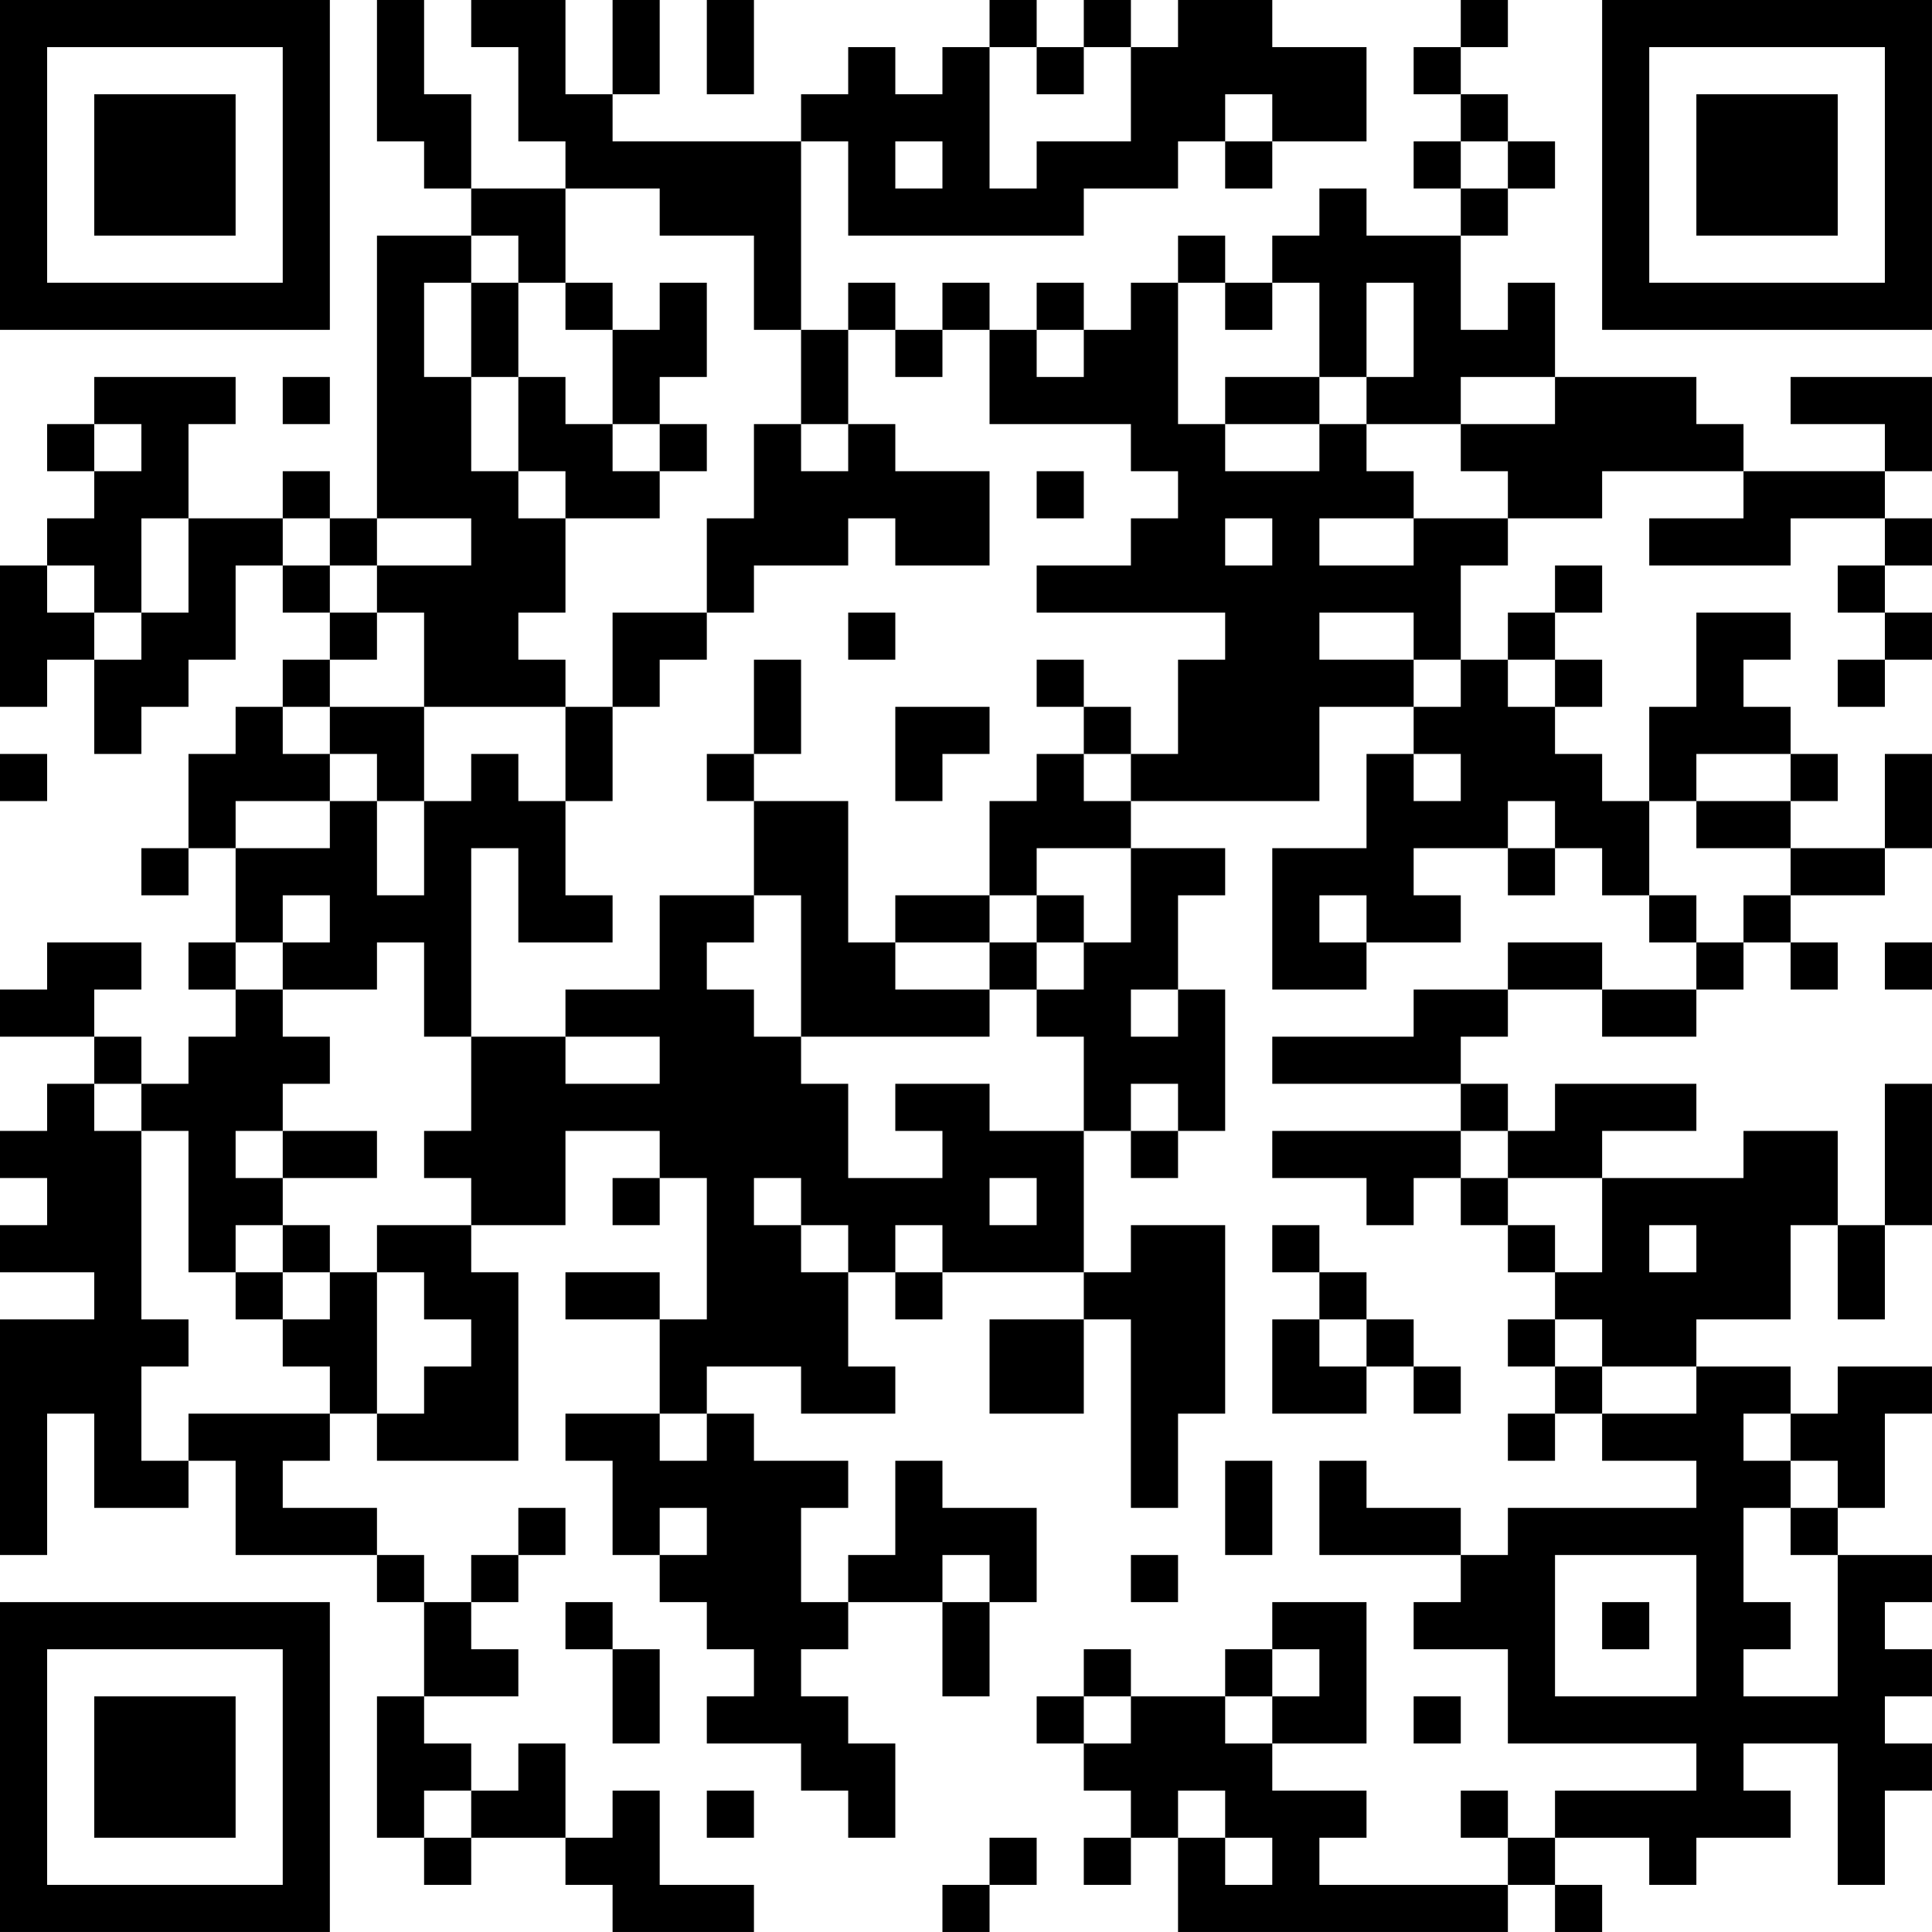 <?xml version="1.0" encoding="UTF-8"?>
<svg xmlns="http://www.w3.org/2000/svg" version="1.1" width="200" height="200" viewBox="0 0 200 200"><rect x="0" y="0" width="200" height="200" fill="#ffffff"/><g transform="scale(4.878)"><g transform="translate(0,0)"><path fill-rule="evenodd" d="M8 0L8 3L9 3L9 4L10 4L10 5L8 5L8 11L7 11L7 10L6 10L6 11L4 11L4 9L5 9L5 8L2 8L2 9L1 9L1 10L2 10L2 11L1 11L1 12L0 12L0 15L1 15L1 14L2 14L2 16L3 16L3 15L4 15L4 14L5 14L5 12L6 12L6 13L7 13L7 14L6 14L6 15L5 15L5 16L4 16L4 18L3 18L3 19L4 19L4 18L5 18L5 20L4 20L4 21L5 21L5 22L4 22L4 23L3 23L3 22L2 22L2 21L3 21L3 20L1 20L1 21L0 21L0 22L2 22L2 23L1 23L1 24L0 24L0 25L1 25L1 26L0 26L0 27L2 27L2 28L0 28L0 33L1 33L1 30L2 30L2 32L4 32L4 31L5 31L5 33L8 33L8 34L9 34L9 36L8 36L8 39L9 39L9 40L10 40L10 39L12 39L12 40L13 40L13 41L16 41L16 40L14 40L14 38L13 38L13 39L12 39L12 37L11 37L11 38L10 38L10 37L9 37L9 36L11 36L11 35L10 35L10 34L11 34L11 33L12 33L12 32L11 32L11 33L10 33L10 34L9 34L9 33L8 33L8 32L6 32L6 31L7 31L7 30L8 30L8 31L11 31L11 27L10 27L10 26L12 26L12 24L14 24L14 25L13 25L13 26L14 26L14 25L15 25L15 28L14 28L14 27L12 27L12 28L14 28L14 30L12 30L12 31L13 31L13 33L14 33L14 34L15 34L15 35L16 35L16 36L15 36L15 37L17 37L17 38L18 38L18 39L19 39L19 37L18 37L18 36L17 36L17 35L18 35L18 34L20 34L20 36L21 36L21 34L22 34L22 32L20 32L20 31L19 31L19 33L18 33L18 34L17 34L17 32L18 32L18 31L16 31L16 30L15 30L15 29L17 29L17 30L19 30L19 29L18 29L18 27L19 27L19 28L20 28L20 27L23 27L23 28L21 28L21 30L23 30L23 28L24 28L24 32L25 32L25 30L26 30L26 26L24 26L24 27L23 27L23 24L24 24L24 25L25 25L25 24L26 24L26 21L25 21L25 19L26 19L26 18L24 18L24 17L28 17L28 15L30 15L30 16L29 16L29 18L27 18L27 21L29 21L29 20L31 20L31 19L30 19L30 18L32 18L32 19L33 19L33 18L34 18L34 19L35 19L35 20L36 20L36 21L34 21L34 20L32 20L32 21L30 21L30 22L27 22L27 23L31 23L31 24L27 24L27 25L29 25L29 26L30 26L30 25L31 25L31 26L32 26L32 27L33 27L33 28L32 28L32 29L33 29L33 30L32 30L32 31L33 31L33 30L34 30L34 31L36 31L36 32L32 32L32 33L31 33L31 32L29 32L29 31L28 31L28 33L31 33L31 34L30 34L30 35L32 35L32 37L36 37L36 38L33 38L33 39L32 39L32 38L31 38L31 39L32 39L32 40L28 40L28 39L29 39L29 38L27 38L27 37L29 37L29 34L27 34L27 35L26 35L26 36L24 36L24 35L23 35L23 36L22 36L22 37L23 37L23 38L24 38L24 39L23 39L23 40L24 40L24 39L25 39L25 41L32 41L32 40L33 40L33 41L34 41L34 40L33 40L33 39L35 39L35 40L36 40L36 39L38 39L38 38L37 38L37 37L39 37L39 40L40 40L40 38L41 38L41 37L40 37L40 36L41 36L41 35L40 35L40 34L41 34L41 33L39 33L39 32L40 32L40 30L41 30L41 29L39 29L39 30L38 30L38 29L36 29L36 28L38 28L38 26L39 26L39 28L40 28L40 26L41 26L41 23L40 23L40 26L39 26L39 24L37 24L37 25L34 25L34 24L36 24L36 23L33 23L33 24L32 24L32 23L31 23L31 22L32 22L32 21L34 21L34 22L36 22L36 21L37 21L37 20L38 20L38 21L39 21L39 20L38 20L38 19L40 19L40 18L41 18L41 16L40 16L40 18L38 18L38 17L39 17L39 16L38 16L38 15L37 15L37 14L38 14L38 13L36 13L36 15L35 15L35 17L34 17L34 16L33 16L33 15L34 15L34 14L33 14L33 13L34 13L34 12L33 12L33 13L32 13L32 14L31 14L31 12L32 12L32 11L34 11L34 10L37 10L37 11L35 11L35 12L38 12L38 11L40 11L40 12L39 12L39 13L40 13L40 14L39 14L39 15L40 15L40 14L41 14L41 13L40 13L40 12L41 12L41 11L40 11L40 10L41 10L41 8L38 8L38 9L40 9L40 10L37 10L37 9L36 9L36 8L33 8L33 6L32 6L32 7L31 7L31 5L32 5L32 4L33 4L33 3L32 3L32 2L31 2L31 1L32 1L32 0L31 0L31 1L30 1L30 2L31 2L31 3L30 3L30 4L31 4L31 5L29 5L29 4L28 4L28 5L27 5L27 6L26 6L26 5L25 5L25 6L24 6L24 7L23 7L23 6L22 6L22 7L21 7L21 6L20 6L20 7L19 7L19 6L18 6L18 7L17 7L17 3L18 3L18 5L23 5L23 4L25 4L25 3L26 3L26 4L27 4L27 3L29 3L29 1L27 1L27 0L25 0L25 1L24 1L24 0L23 0L23 1L22 1L22 0L21 0L21 1L20 1L20 2L19 2L19 1L18 1L18 2L17 2L17 3L13 3L13 2L14 2L14 0L13 0L13 2L12 2L12 0L10 0L10 1L11 1L11 3L12 3L12 4L10 4L10 2L9 2L9 0ZM15 0L15 2L16 2L16 0ZM21 1L21 4L22 4L22 3L24 3L24 1L23 1L23 2L22 2L22 1ZM26 2L26 3L27 3L27 2ZM19 3L19 4L20 4L20 3ZM31 3L31 4L32 4L32 3ZM12 4L12 6L11 6L11 5L10 5L10 6L9 6L9 8L10 8L10 10L11 10L11 11L12 11L12 13L11 13L11 14L12 14L12 15L9 15L9 13L8 13L8 12L10 12L10 11L8 11L8 12L7 12L7 11L6 11L6 12L7 12L7 13L8 13L8 14L7 14L7 15L6 15L6 16L7 16L7 17L5 17L5 18L7 18L7 17L8 17L8 19L9 19L9 17L10 17L10 16L11 16L11 17L12 17L12 19L13 19L13 20L11 20L11 18L10 18L10 22L9 22L9 20L8 20L8 21L6 21L6 20L7 20L7 19L6 19L6 20L5 20L5 21L6 21L6 22L7 22L7 23L6 23L6 24L5 24L5 25L6 25L6 26L5 26L5 27L4 27L4 24L3 24L3 23L2 23L2 24L3 24L3 28L4 28L4 29L3 29L3 31L4 31L4 30L7 30L7 29L6 29L6 28L7 28L7 27L8 27L8 30L9 30L9 29L10 29L10 28L9 28L9 27L8 27L8 26L10 26L10 25L9 25L9 24L10 24L10 22L12 22L12 23L14 23L14 22L12 22L12 21L14 21L14 19L16 19L16 20L15 20L15 21L16 21L16 22L17 22L17 23L18 23L18 25L20 25L20 24L19 24L19 23L21 23L21 24L23 24L23 22L22 22L22 21L23 21L23 20L24 20L24 18L22 18L22 19L21 19L21 17L22 17L22 16L23 16L23 17L24 17L24 16L25 16L25 14L26 14L26 13L22 13L22 12L24 12L24 11L25 11L25 10L24 10L24 9L21 9L21 7L20 7L20 8L19 8L19 7L18 7L18 9L17 9L17 7L16 7L16 5L14 5L14 4ZM10 6L10 8L11 8L11 10L12 10L12 11L14 11L14 10L15 10L15 9L14 9L14 8L15 8L15 6L14 6L14 7L13 7L13 6L12 6L12 7L13 7L13 9L12 9L12 8L11 8L11 6ZM25 6L25 9L26 9L26 10L28 10L28 9L29 9L29 10L30 10L30 11L28 11L28 12L30 12L30 11L32 11L32 10L31 10L31 9L33 9L33 8L31 8L31 9L29 9L29 8L30 8L30 6L29 6L29 8L28 8L28 6L27 6L27 7L26 7L26 6ZM22 7L22 8L23 8L23 7ZM6 8L6 9L7 9L7 8ZM26 8L26 9L28 9L28 8ZM2 9L2 10L3 10L3 9ZM13 9L13 10L14 10L14 9ZM16 9L16 11L15 11L15 13L13 13L13 15L12 15L12 17L13 17L13 15L14 15L14 14L15 14L15 13L16 13L16 12L18 12L18 11L19 11L19 12L21 12L21 10L19 10L19 9L18 9L18 10L17 10L17 9ZM22 10L22 11L23 11L23 10ZM3 11L3 13L2 13L2 12L1 12L1 13L2 13L2 14L3 14L3 13L4 13L4 11ZM26 11L26 12L27 12L27 11ZM18 13L18 14L19 14L19 13ZM28 13L28 14L30 14L30 15L31 15L31 14L30 14L30 13ZM16 14L16 16L15 16L15 17L16 17L16 19L17 19L17 22L21 22L21 21L22 21L22 20L23 20L23 19L22 19L22 20L21 20L21 19L19 19L19 20L18 20L18 17L16 17L16 16L17 16L17 14ZM22 14L22 15L23 15L23 16L24 16L24 15L23 15L23 14ZM32 14L32 15L33 15L33 14ZM7 15L7 16L8 16L8 17L9 17L9 15ZM19 15L19 17L20 17L20 16L21 16L21 15ZM0 16L0 17L1 17L1 16ZM30 16L30 17L31 17L31 16ZM36 16L36 17L35 17L35 19L36 19L36 20L37 20L37 19L38 19L38 18L36 18L36 17L38 17L38 16ZM32 17L32 18L33 18L33 17ZM28 19L28 20L29 20L29 19ZM19 20L19 21L21 21L21 20ZM40 20L40 21L41 21L41 20ZM24 21L24 22L25 22L25 21ZM24 23L24 24L25 24L25 23ZM6 24L6 25L8 25L8 24ZM31 24L31 25L32 25L32 26L33 26L33 27L34 27L34 25L32 25L32 24ZM16 25L16 26L17 26L17 27L18 27L18 26L17 26L17 25ZM21 25L21 26L22 26L22 25ZM6 26L6 27L5 27L5 28L6 28L6 27L7 27L7 26ZM19 26L19 27L20 27L20 26ZM27 26L27 27L28 27L28 28L27 28L27 30L29 30L29 29L30 29L30 30L31 30L31 29L30 29L30 28L29 28L29 27L28 27L28 26ZM35 26L35 27L36 27L36 26ZM28 28L28 29L29 29L29 28ZM33 28L33 29L34 29L34 30L36 30L36 29L34 29L34 28ZM14 30L14 31L15 31L15 30ZM37 30L37 31L38 31L38 32L37 32L37 34L38 34L38 35L37 35L37 36L39 36L39 33L38 33L38 32L39 32L39 31L38 31L38 30ZM26 31L26 33L27 33L27 31ZM14 32L14 33L15 33L15 32ZM20 33L20 34L21 34L21 33ZM24 33L24 34L25 34L25 33ZM33 33L33 36L36 36L36 33ZM12 34L12 35L13 35L13 37L14 37L14 35L13 35L13 34ZM34 34L34 35L35 35L35 34ZM27 35L27 36L26 36L26 37L27 37L27 36L28 36L28 35ZM23 36L23 37L24 37L24 36ZM30 36L30 37L31 37L31 36ZM9 38L9 39L10 39L10 38ZM15 38L15 39L16 39L16 38ZM25 38L25 39L26 39L26 40L27 40L27 39L26 39L26 38ZM21 39L21 40L20 40L20 41L21 41L21 40L22 40L22 39ZM0 0L0 7L7 7L7 0ZM1 1L1 6L6 6L6 1ZM2 2L2 5L5 5L5 2ZM34 0L34 7L41 7L41 0ZM35 1L35 6L40 6L40 1ZM36 2L36 5L39 5L39 2ZM0 34L0 41L7 41L7 34ZM1 35L1 40L6 40L6 35ZM2 36L2 39L5 39L5 36Z" fill="#000000"/></g></g></svg>
